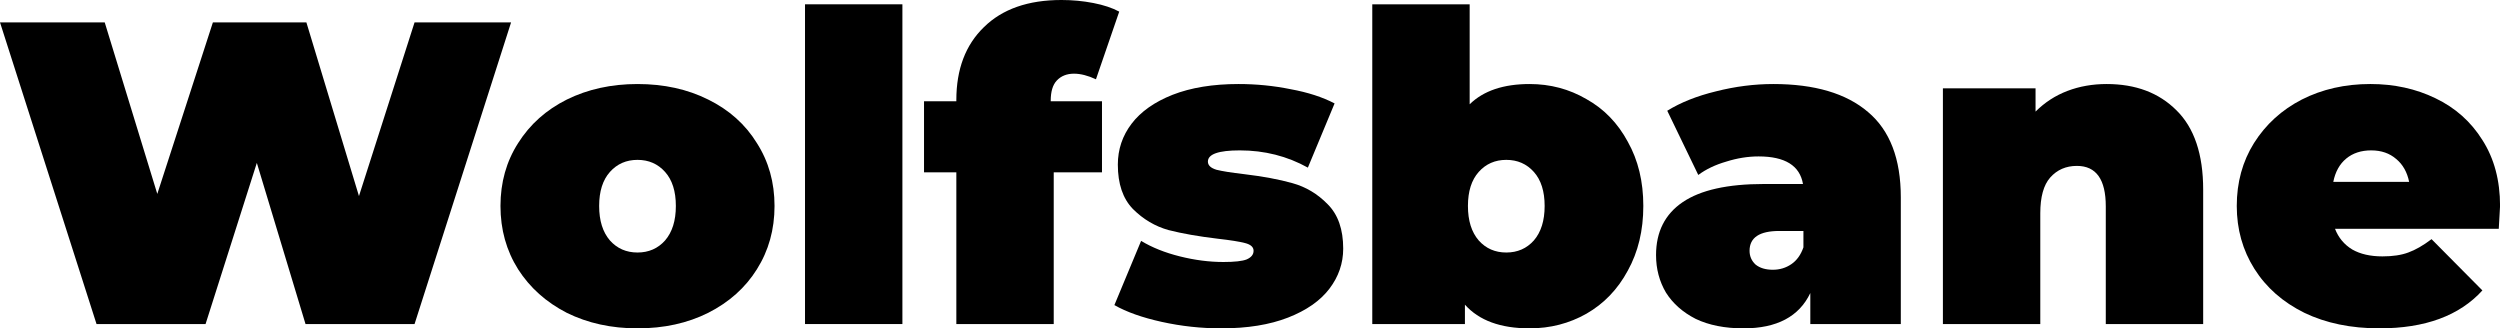 <svg width="1329.6mm" height="174.63mm" version="1.1" viewBox="0 0 1329.6 174.63" 
    xmlns="http://www.w3.org/2000/svg">
    <g transform="translate(599.45 -48.395)">
        <g stroke-width=".265" aria-label="Wolfsbane">
            <path d="m-327.64 60.313-51.336 160.43h-57.982l-25.897-85.713-27.272 85.713h-57.982l-51.336-160.43h55.69l27.96 91.213 29.564-91.213h49.732l27.96 92.359 29.564-92.359z"/>
            <path d="m-260.4 223.03q-20.855 0-37.585-8.25-16.501-8.48-25.897-23.147-9.396-14.897-9.396-33.689t9.396-33.46q9.396-14.897 25.897-23.147 16.73-8.25 37.585-8.25 21.084 0 37.585 8.25 16.73 8.25 25.897 23.147 9.396 14.667 9.396 33.46t-9.396 33.689q-9.167 14.667-25.897 23.147-16.501 8.25-37.585 8.25zm0-40.336q8.938 0 14.667-6.417 5.729-6.646 5.729-18.334t-5.729-18.105q-5.729-6.417-14.667-6.417t-14.667 6.417q-5.729 6.417-5.729 18.105t5.729 18.334q5.729 6.417 14.667 6.417z"/>
            <path d="m-171.31 50.687h51.794v170.05h-51.794z"/>
            <path d="m-40.64 102.25h27.272v37.815h-25.668v80.671h-51.794v-80.671h-17.188v-37.815h17.188v-0.688q0-24.522 14.667-38.731 14.667-14.438 41.252-14.438 8.709 0 16.959 1.604 8.25 1.604 13.751 4.584l-12.376 35.981q-6.417-2.979-11.688-2.979-5.729 0-9.167 3.667-3.208 3.438-3.208 10.771z"/>
            <path d="m50.065 223.03q-16.043 0-31.627-3.438-15.584-3.438-25.21-8.938l14.209-34.148q8.709 5.271 20.626 8.25 11.917 2.979 23.147 2.979 8.938 0 12.376-1.375 3.667-1.604 3.667-4.584t-4.584-4.125q-4.354-1.146-14.438-2.292-15.355-1.833-26.126-4.584-10.771-2.979-19.022-11.23-8.021-8.25-8.021-23.605 0-12.146 7.334-21.772t21.772-15.355q14.667-5.729 35.064-5.729 14.209 0 27.731 2.75 13.751 2.521 23.376 7.563l-14.209 34.148q-16.501-9.167-36.21-9.167-16.959 0-16.959 5.959 0 2.979 4.584 4.354 4.584 1.146 14.438 2.292 15.355 1.833 25.897 4.813 10.771 2.979 18.793 11.23 8.25 8.25 8.25 23.605 0 11.688-7.334 21.314t-22.001 15.355q-14.667 5.729-35.523 5.729z"/>
            <path d="m214.03 93.085q16.501 0 30.252 8.021 13.98 7.792 22.001 22.689 8.25 14.667 8.25 34.148 0 19.48-8.25 34.377-8.021 14.897-22.001 22.918-13.751 7.792-30.252 7.792-23.147 0-34.377-12.605v10.313h-49.273v-170.05h51.794v53.17q11.001-10.771 31.856-10.771zm-12.376 89.609q8.938 0 14.667-6.417 5.729-6.646 5.729-18.334t-5.729-18.105q-5.729-6.417-14.667-6.417-8.938 0-14.667 6.417-5.729 6.417-5.729 18.105t5.729 18.334q5.729 6.417 14.667 6.417z"/>
            <path d="m343.64 93.085q33.002 0 50.419 14.897 17.418 14.667 17.418 45.377v67.379h-48.128v-16.501q-8.938 18.793-35.523 18.793-14.897 0-25.439-5.042-10.313-5.271-15.813-13.98-5.271-8.938-5.271-19.939 0-18.564 14.209-28.189 14.209-9.626 43.086-9.626h20.855q-2.521-14.667-23.605-14.667-8.48 0-17.188 2.75-8.709 2.521-14.897 7.105l-16.501-34.148q10.771-6.646 25.897-10.313 15.355-3.896 30.481-3.896zm-0.229 98.776q5.5 0 9.855-2.979 4.354-2.979 6.417-8.938v-8.709h-12.834q-15.813 0-15.813 10.542 0 4.354 3.208 7.334 3.438 2.75 9.167 2.75z"/>
            <path d="m520.95 93.085q23.147 0 37.127 13.98 14.209 13.98 14.209 42.169v71.504h-51.794v-62.566q0-21.543-15.355-21.543-8.709 0-14.209 6.188-5.271 5.959-5.271 19.022v58.899h-51.794v-125.36h49.273v12.376q7.334-7.334 16.959-11.001 9.626-3.667 20.855-3.667z"/>
            <path d="m730.18 157.94q0 1.146-0.688 12.146h-87.088q2.75 7.105 9.167 11.001 6.417 3.667 16.043 3.667 8.25 0 13.751-2.063 5.729-2.063 12.376-7.105l27.043 27.272q-18.334 20.168-54.774 20.168-22.689 0-39.877-8.25-17.188-8.48-26.585-23.376-9.396-14.897-9.396-33.46 0-18.793 9.167-33.46 9.396-14.897 25.439-23.147 16.272-8.25 36.439-8.25 19.022 0 34.606 7.563 15.813 7.563 24.981 22.23 9.396 14.667 9.396 35.064zm-68.525-29.564q-8.021 0-13.292 4.354t-6.875 12.376h40.336q-1.604-7.792-6.875-12.146-5.271-4.584-13.292-4.584z"/>
        </g>
    </g>
</svg>
